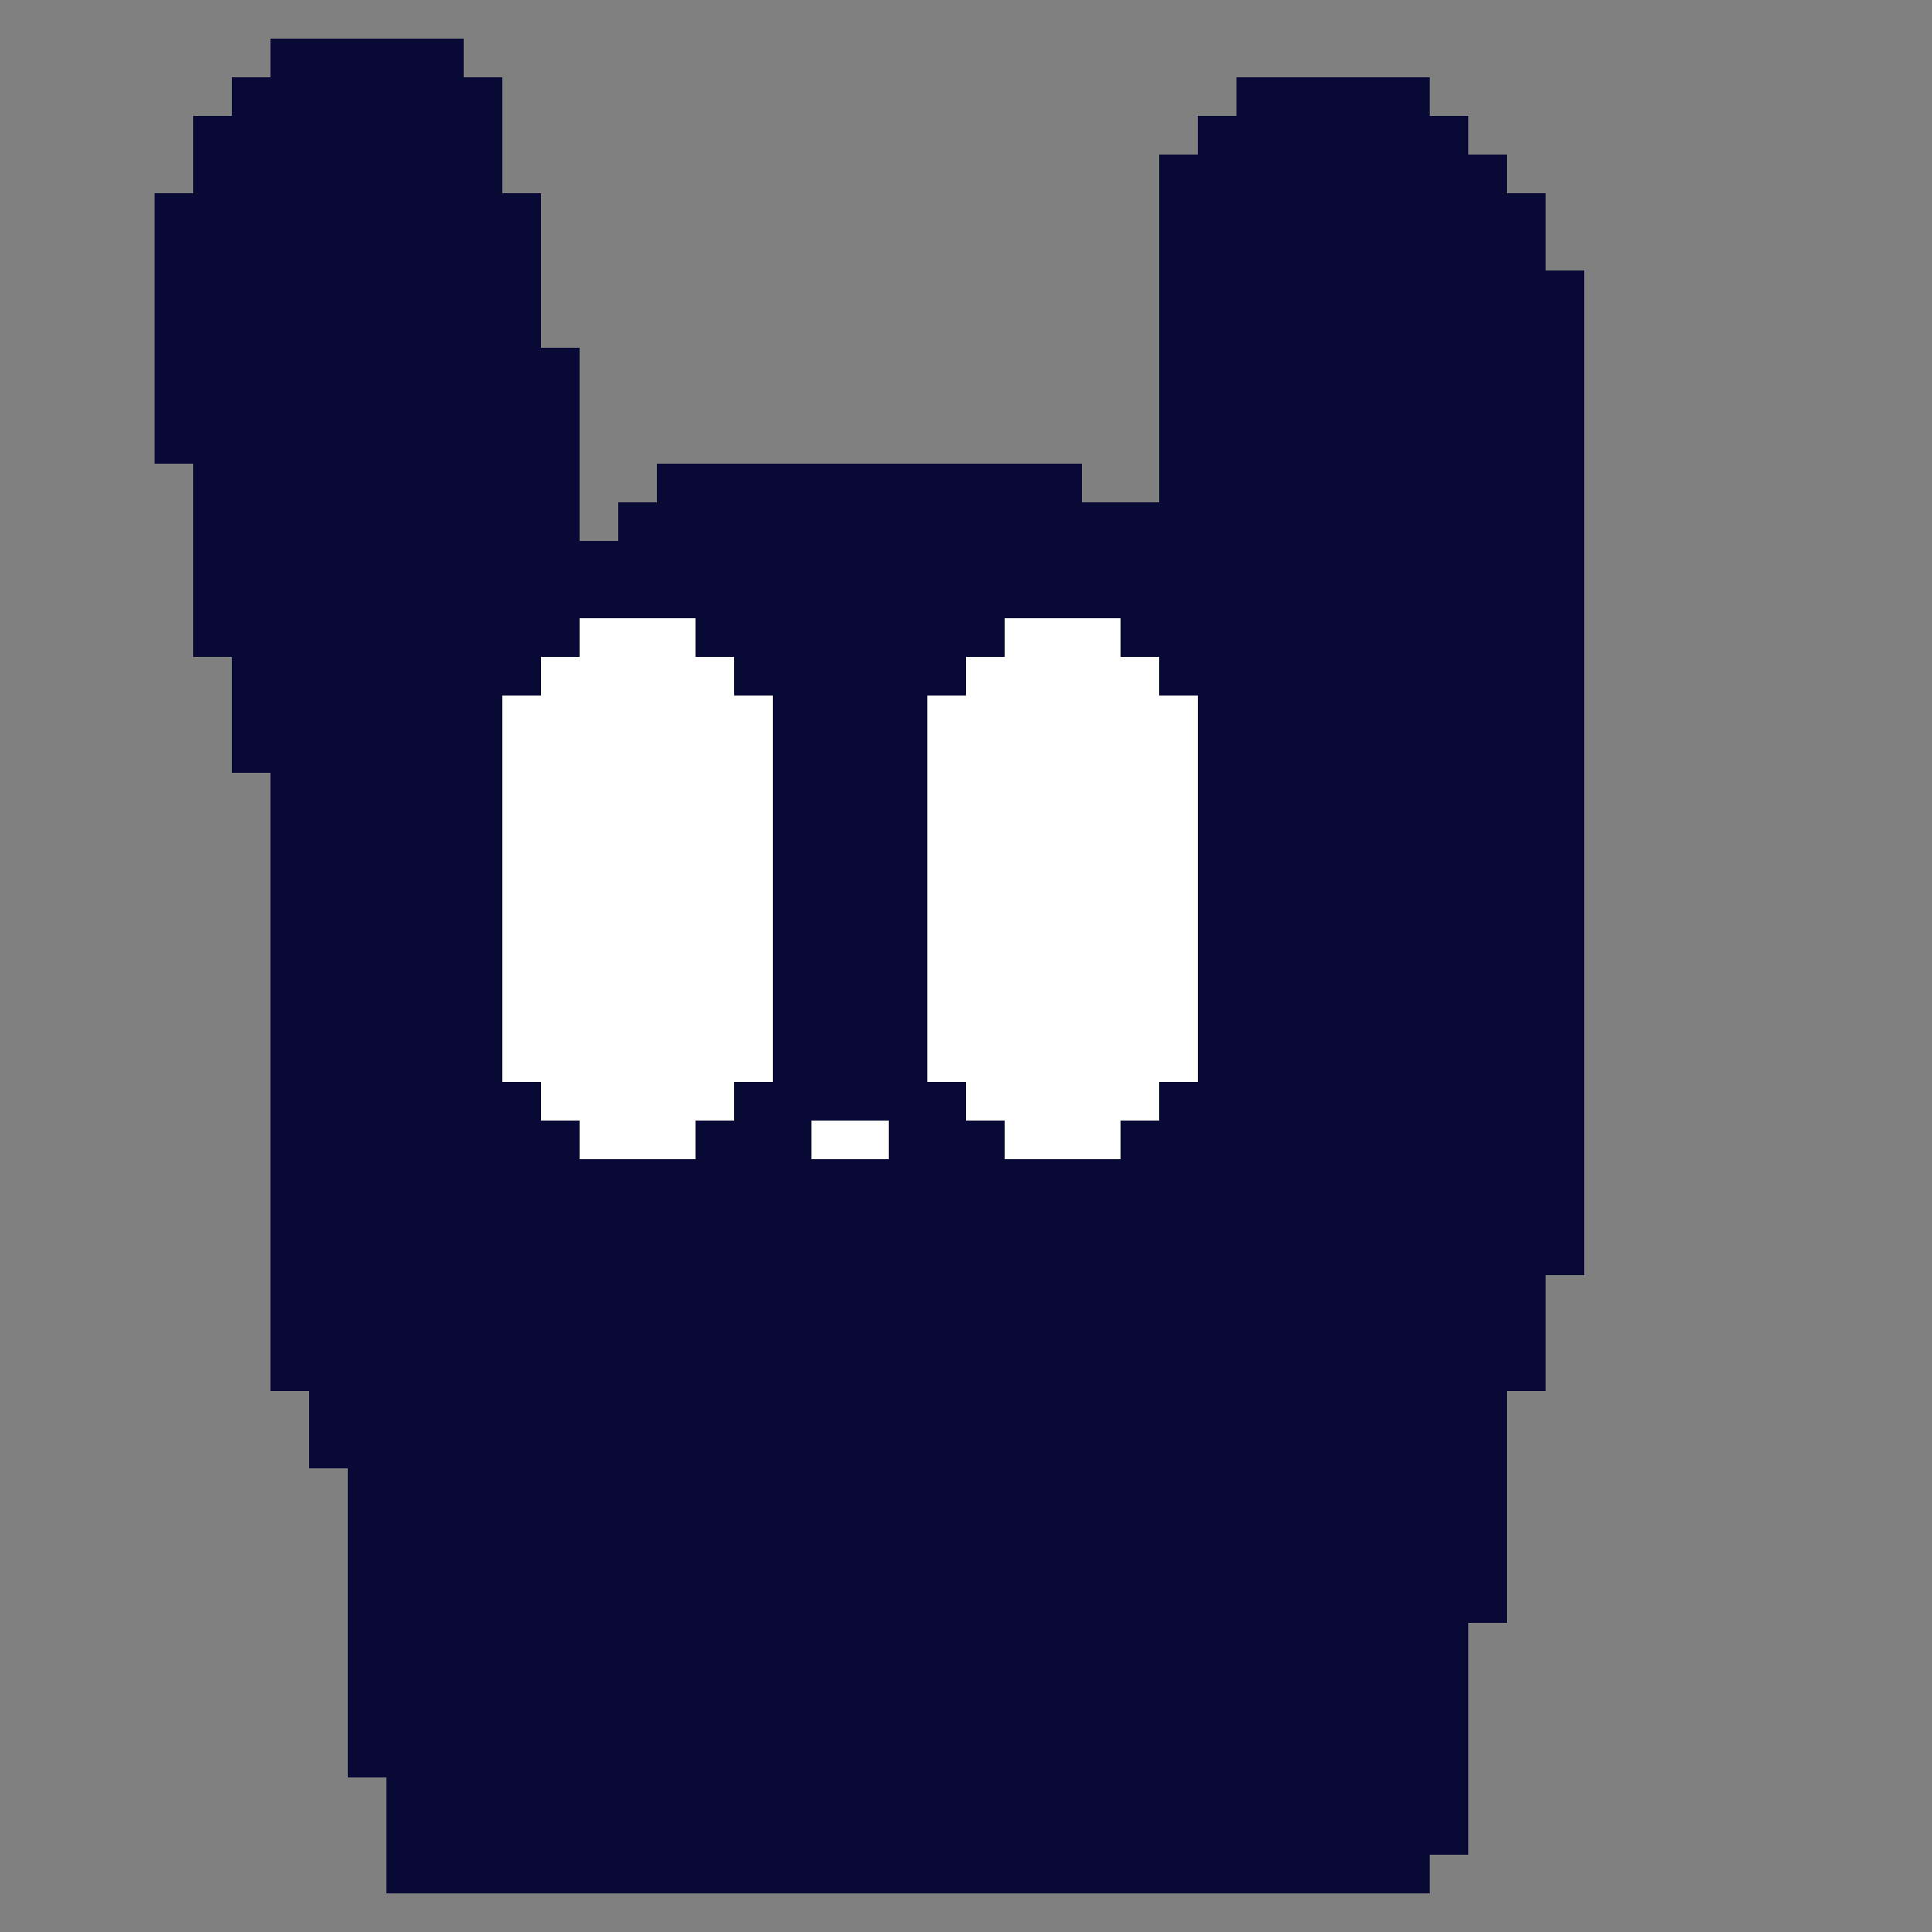 <?xml version="1.0" encoding="UTF-8"?>
<svg version="1.1" xmlns="http://www.w3.org/2000/svg" width="300" height="300">
<rect width="100%" height="100%" fill="#808080" stroke="none"/>
<path d="M0,0 L30,0 L30,6 L36,6 L36,24 L42,24 L42,48 L48,48 L48,78 L54,78 L54,72 L60,72 L60,66 L126,66 L126,72 L138,72 L138,18 L144,18 L144,12 L150,12 L150,6 L180,6 L180,12 L186,12 L186,18 L192,18 L192,24 L198,24 L198,36 L204,36 L204,192 L198,192 L198,210 L192,210 L192,246 L186,246 L186,282 L180,282 L180,288 L18,288 L18,270 L12,270 L12,222 L6,222 L6,210 L0,210 L0,114 L-6,114 L-6,96 L-12,96 L-12,66 L-18,66 L-18,24 L-12,24 L-12,12 L-6,12 L-6,6 L0,6 Z " fill="#090936" transform="translate(42,6)"/>
<path d="M0,0 L18,0 L18,6 L24,6 L24,12 L30,12 L30,72 L24,72 L24,78 L18,78 L18,84 L0,84 L0,78 L-6,78 L-6,72 L-12,72 L-12,12 L-6,12 L-6,6 L0,6 Z " fill="#FFFFFF" transform="translate(156,96)"/>
<path d="M0,0 L18,0 L18,6 L24,6 L24,12 L30,12 L30,72 L24,72 L24,78 L18,78 L18,84 L0,84 L0,78 L-6,78 L-6,72 L-12,72 L-12,12 L-6,12 L-6,6 L0,6 Z " fill="#FFFFFF" transform="translate(90,96)"/>
<path d="M0,0 L12,0 L12,6 L0,6 Z " fill="#FFFFFF" transform="translate(126,174)"/>
</svg>
